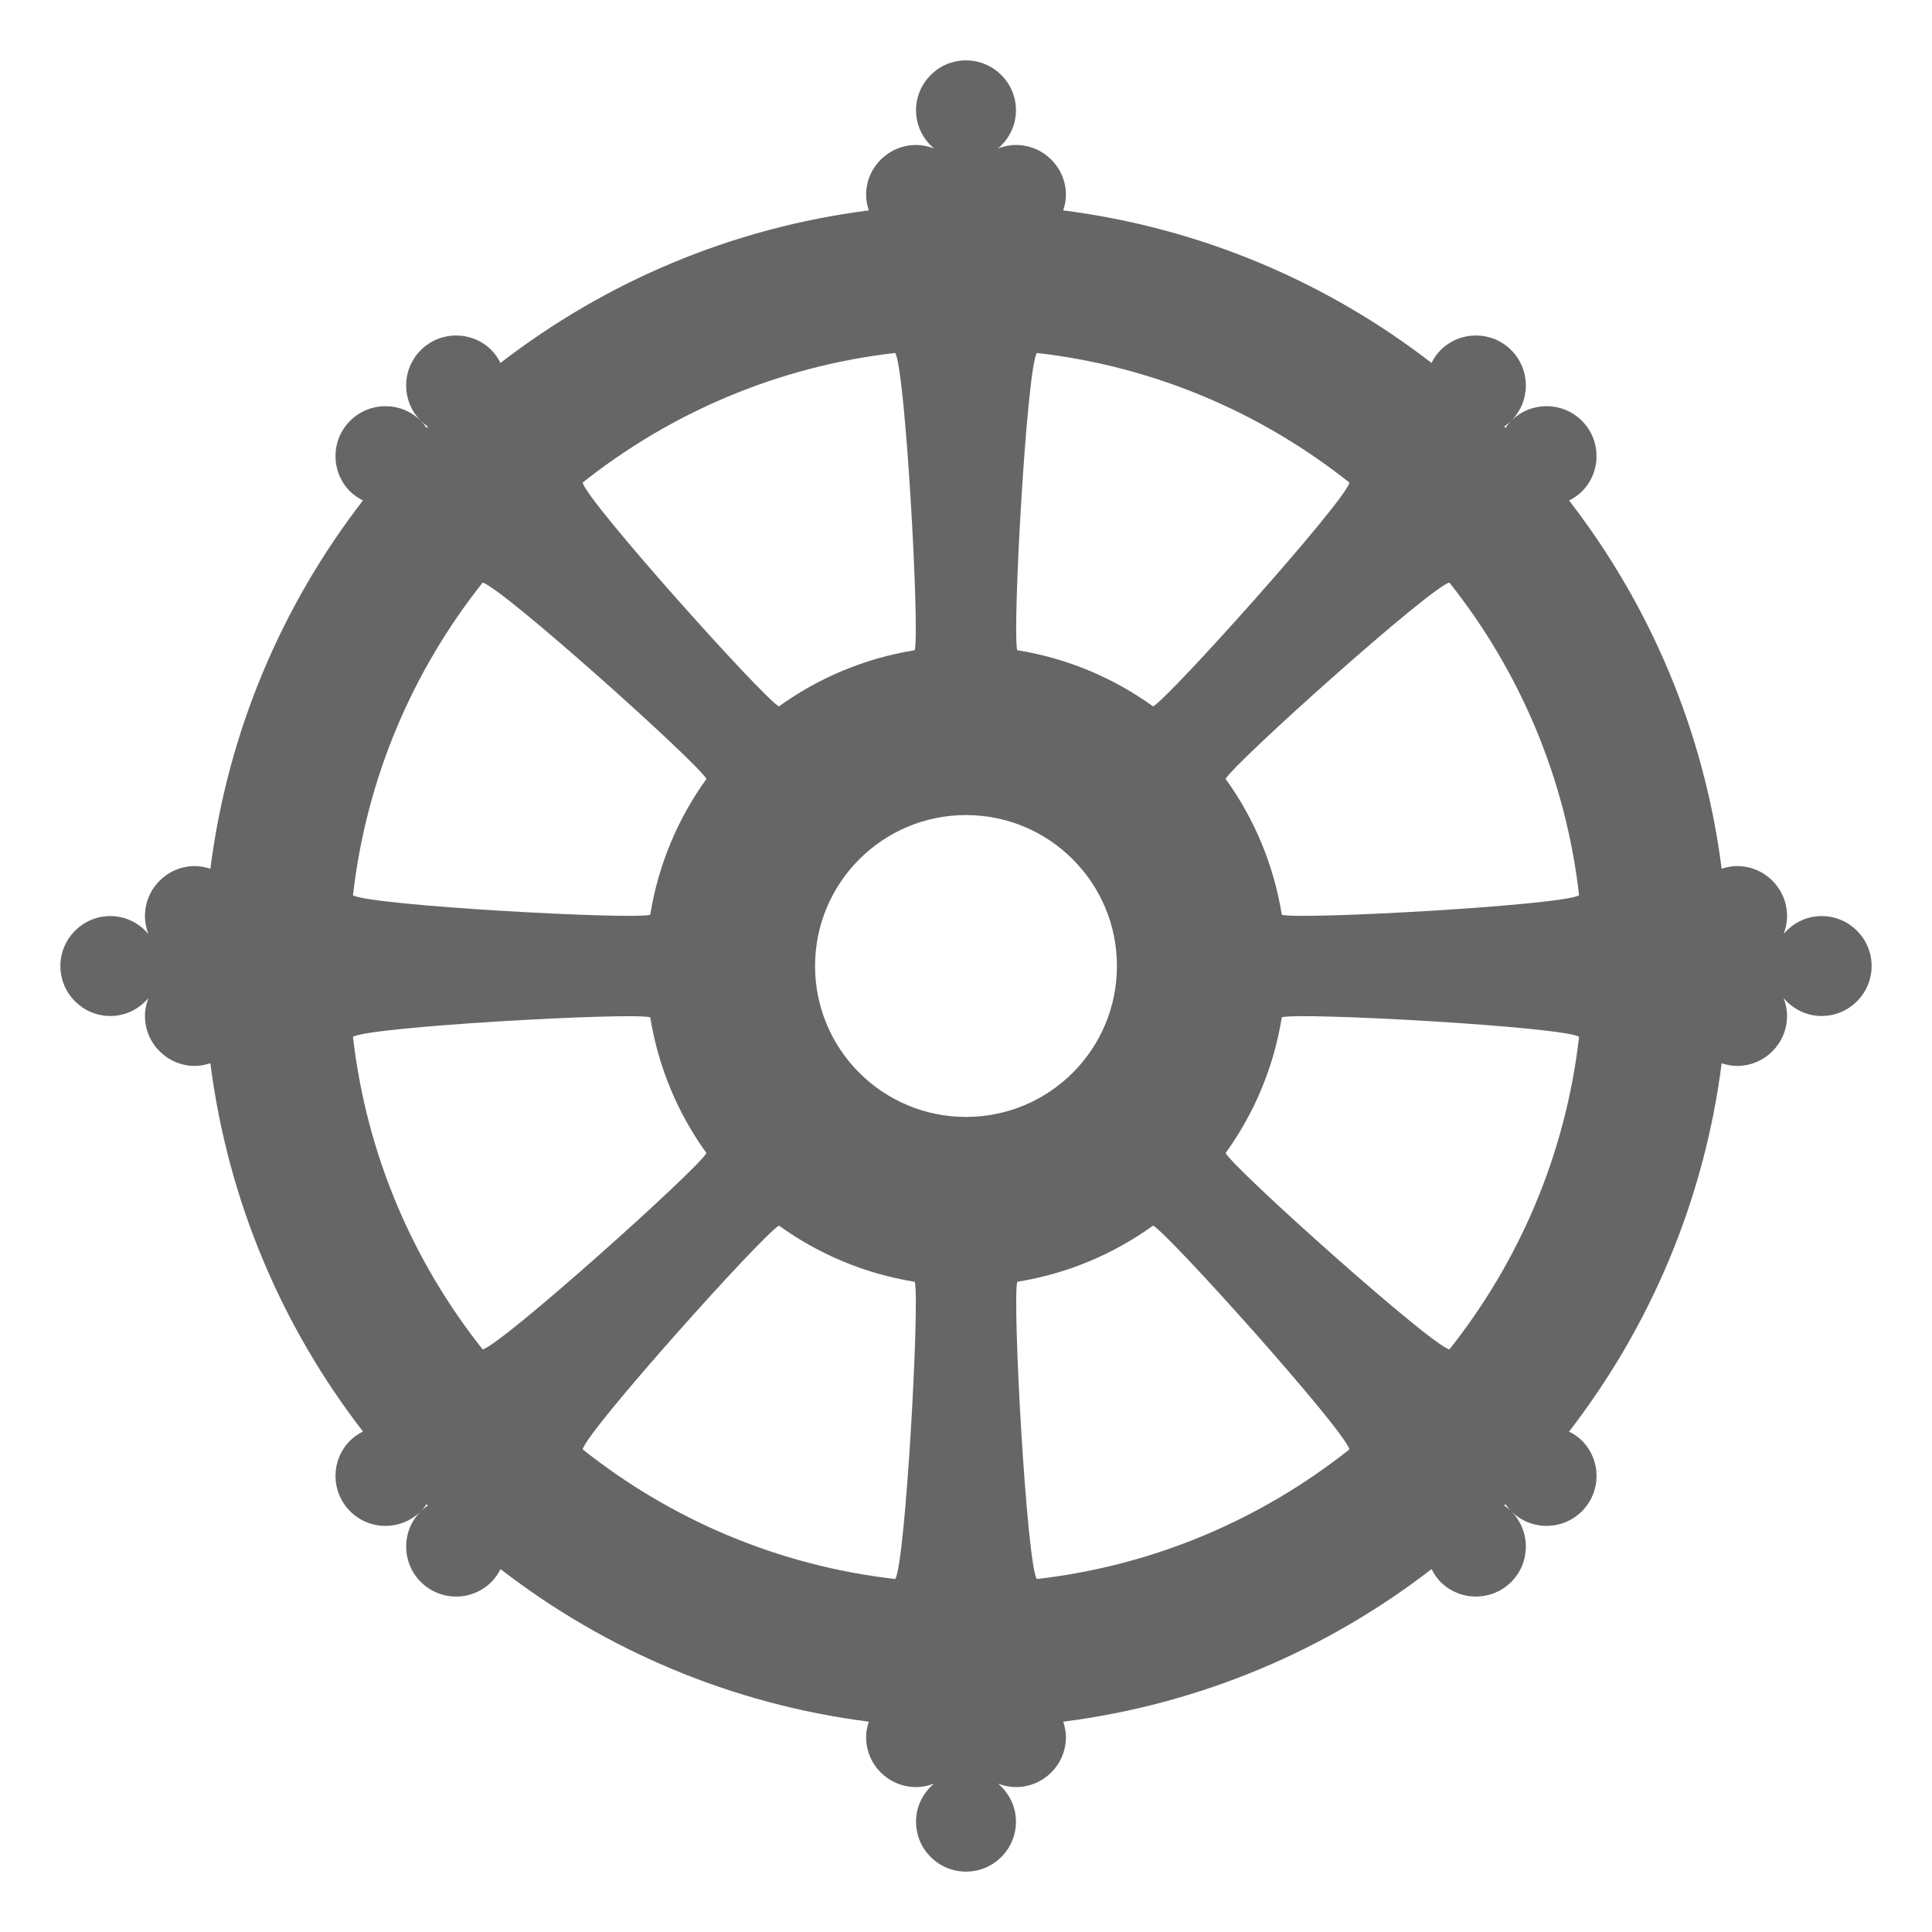 <svg xmlns="http://www.w3.org/2000/svg" viewBox="0 0 64 64" enable-background="new 0 0 64 64" fill="#666"><path d="m60.345 30.346c-.509 0-.957.234-1.261.595.071-.185.115-.384.115-.595 0-.914-.741-1.656-1.655-1.656-.18 0-.35.036-.512.089-.581-4.559-2.376-8.736-5.054-12.2.152-.076.298-.172.425-.299.646-.646.645-1.695 0-2.34-.646-.647-1.694-.647-2.342 0-.072.072-.134.152-.19.233-.015-.015-.028-.028-.043-.043.082-.056.161-.118.233-.19.647-.647.647-1.694 0-2.342-.645-.646-1.694-.646-2.34 0-.127.127-.223.272-.3.425-3.464-2.678-7.642-4.472-12.2-5.053.053-.163.089-.333.089-.513 0-.914-.741-1.654-1.655-1.654-.21 0-.41.043-.596.115.361-.304.596-.753.596-1.262 0-.914-.741-1.656-1.655-1.656s-1.655.742-1.655 1.656c0 .509.235.958.596 1.262-.185-.072-.385-.115-.596-.115-.913 0-1.654.74-1.654 1.654 0 .18.036.35.089.513-4.56.581-8.737 2.376-12.201 5.054-.077-.152-.172-.299-.299-.426-.646-.646-1.694-.646-2.341 0-.646.646-.646 1.695 0 2.342.073.072.152.135.234.191-.015.014-.028.028-.043.043-.057-.082-.118-.162-.191-.234-.646-.646-1.694-.646-2.341 0-.646.645-.646 1.693 0 2.34.128.127.273.222.425.299-2.678 3.464-4.473 7.642-5.054 12.2-.162-.053-.332-.089-.512-.089-.914 0-1.655.742-1.655 1.656 0 .21.043.409.114.594-.304-.359-.752-.594-1.26-.594-.914 0-1.655.742-1.656 1.655 0 .913.742 1.655 1.655 1.655.509 0 .958-.234 1.262-.594-.071.184-.115.383-.115.593 0 .914.741 1.655 1.655 1.655.18 0 .35-.036.512-.089.581 4.559 2.376 8.736 5.055 12.2-.152.078-.298.172-.426.301-.646.645-.646 1.693 0 2.34.646.646 1.695.646 2.341 0 .073-.072.136-.152.191-.234.015.014.029.029.043.043-.082.057-.161.119-.234.191-.646.646-.646 1.693 0 2.342.646.645 1.694.645 2.341 0 .127-.127.223-.273.3-.426 3.464 2.678 7.641 4.473 12.2 5.055-.053.162-.089.332-.089.512 0 .914.741 1.654 1.654 1.654.21 0 .409-.043.594-.113-.36.303-.594.752-.594 1.26 0 .914.741 1.654 1.655 1.654s1.655-.74 1.655-1.654c0-.508-.233-.957-.593-1.26.185.07.384.113.593.113.914 0 1.655-.74 1.655-1.654 0-.18-.036-.35-.089-.512 4.56-.582 8.737-2.377 12.201-5.055.077.152.172.297.299.426.646.645 1.694.645 2.34 0 .647-.646.647-1.695 0-2.342-.072-.072-.152-.135-.233-.191.014-.014.028-.027.042-.043.057.082.119.162.191.234.647.646 1.695.646 2.342 0 .646-.646.646-1.693 0-2.34-.128-.127-.273-.223-.426-.299 2.678-3.465 4.473-7.643 5.055-12.202.161.053.331.089.511.089.914 0 1.655-.741 1.655-1.654 0-.21-.043-.409-.114-.594.304.359.753.594 1.261.594.913-.001 1.654-.742 1.655-1.656 0-.912-.742-1.654-1.655-1.654m-25.998-18.654c3.89.444 7.442 1.981 10.355 4.295-.136.614-5.956 7.11-6.503 7.414-1.309-.944-2.839-1.595-4.501-1.862-.172-.602.311-9.32.649-9.847m-4.692 0c.337.526.819 9.244.646 9.847-1.661.268-3.19.918-4.499 1.862-.547-.304-6.366-6.8-6.502-7.414 2.913-2.313 6.466-3.85 10.355-4.295m-13.668 7.609c.615.135 7.111 5.953 7.415 6.501-.944 1.309-1.595 2.839-1.862 4.501-.603.172-9.32-.311-9.847-.646.445-3.891 1.982-7.444 4.294-10.356m.001 25.399c-2.313-2.913-3.85-6.465-4.295-10.354.527-.337 9.244-.819 9.847-.647.269 1.661.918 3.191 1.862 4.499-.304.548-6.798 6.365-7.414 6.502m13.669 7.607c-3.891-.443-7.443-1.98-10.356-4.295.137-.615 5.955-7.108 6.503-7.412 1.308.943 2.837 1.594 4.498 1.861.173.602-.307 9.318-.645 9.846m2.343-15.307c-2.761 0-5-2.236-5-5 0-2.76 2.239-5 5-5 2.762 0 5 2.24 5 5 0 2.764-2.238 5-5 5m2.345 15.307c-.338-.529-.818-9.243-.646-9.846 1.661-.268 3.191-.918 4.499-1.862.548.304 6.366 6.8 6.502 7.415-2.913 2.312-6.466 3.849-10.355 4.293m13.669-7.607c-.615-.136-7.11-5.954-7.414-6.503.944-1.308 1.594-2.838 1.862-4.499.603-.172 9.319.311 9.847.647-.446 3.89-1.982 7.442-4.295 10.355m-5.552-14.397c-.268-1.662-.917-3.192-1.862-4.501.304-.548 6.8-6.366 7.414-6.503 2.313 2.914 3.851 6.467 4.295 10.357-.527.336-9.245.819-9.847.647"/></svg>
